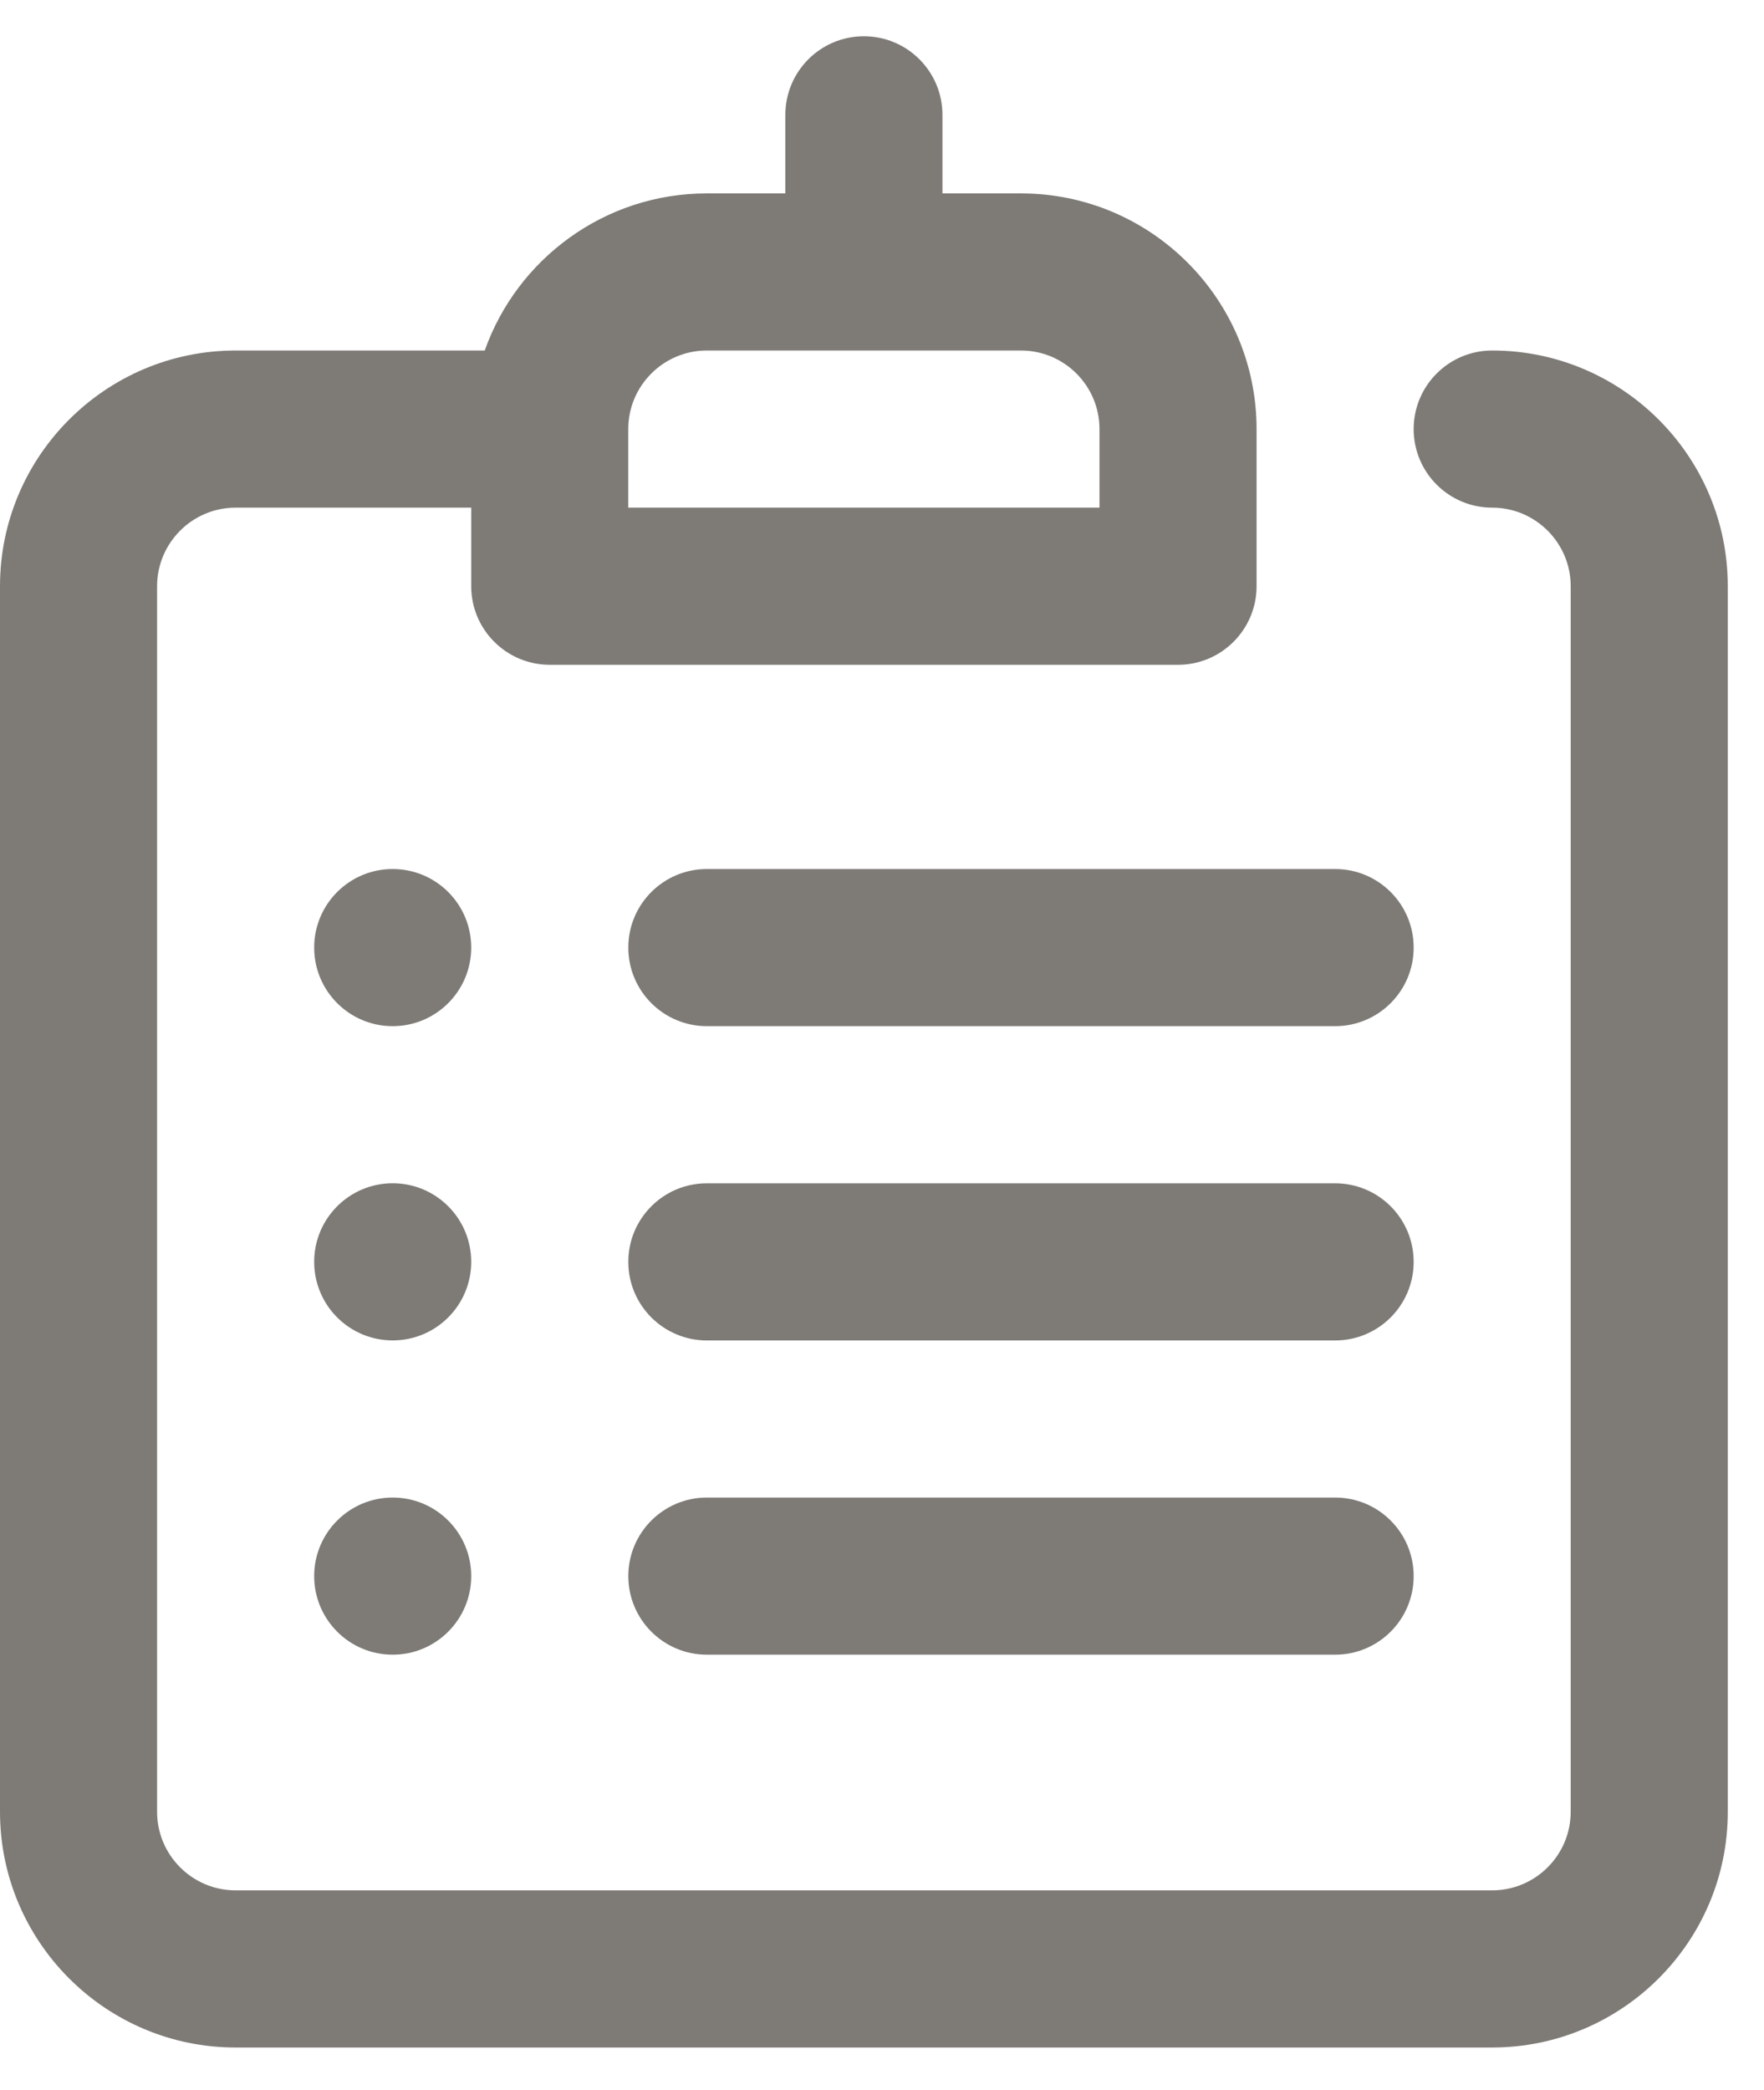 <svg width="38" height="45" viewBox="0 0 38 45" fill="none" xmlns="http://www.w3.org/2000/svg">
<path d="M8.459 22.098C9.394 22.098 10.151 21.34 10.151 20.406C10.151 19.471 9.394 18.714 8.459 18.714C7.525 18.714 6.768 19.471 6.768 20.406C6.768 21.34 7.525 22.098 8.459 22.098Z" fill="#7E7B77"/>
<path d="M8.459 28.865C9.394 28.865 10.151 28.108 10.151 27.173C10.151 26.239 9.394 25.481 8.459 25.481C7.525 25.481 6.768 26.239 6.768 27.173C6.768 28.108 7.525 28.865 8.459 28.865Z" fill="#7E7B77"/>
<path d="M8.459 35.633C9.394 35.633 10.151 34.875 10.151 33.941C10.151 33.007 9.394 32.249 8.459 32.249C7.525 32.249 6.768 33.007 6.768 33.941C6.768 34.875 7.525 35.633 8.459 35.633Z" fill="#7E7B77"/>
<path d="M32.144 7.548C31.21 7.548 30.453 8.306 30.453 9.24C30.453 10.175 31.21 10.932 32.144 10.932C33.077 10.932 33.836 11.691 33.836 12.624V39.016C33.836 39.949 33.077 40.708 32.144 40.708H5.075C4.143 40.708 3.384 39.949 3.384 39.016V12.624C3.384 11.691 4.143 10.932 5.075 10.932H10.151V12.624C10.151 13.558 10.908 14.316 11.843 14.316H25.377C26.311 14.316 27.069 13.558 27.069 12.624V9.24C27.069 6.442 24.792 4.165 21.994 4.165H20.302V2.473C20.302 1.539 19.544 0.781 18.61 0.781C17.675 0.781 16.918 1.539 16.918 2.473V4.165H15.226C13.021 4.165 11.14 5.579 10.442 7.548H5.075C2.277 7.548 0 9.825 0 12.624V39.016C0 41.815 2.277 44.092 5.075 44.092H32.144C34.943 44.092 37.22 41.815 37.22 39.016V12.624C37.22 9.825 34.943 7.548 32.144 7.548ZM15.226 7.548H21.994C22.926 7.548 23.685 8.307 23.685 9.24V10.932H13.534V9.24C13.534 8.307 14.293 7.548 15.226 7.548Z" fill="#7E7B77"/>
<path d="M13.535 20.406C13.535 21.34 14.293 22.098 15.227 22.098H28.761C29.696 22.098 30.453 21.34 30.453 20.406C30.453 19.471 29.696 18.714 28.761 18.714H15.227C14.293 18.714 13.535 19.471 13.535 20.406Z" fill="#7E7B77"/>
<path d="M28.761 32.249H15.227C14.293 32.249 13.535 33.006 13.535 33.941C13.535 34.875 14.293 35.633 15.227 35.633H28.761C29.696 35.633 30.453 34.875 30.453 33.941C30.453 33.006 29.696 32.249 28.761 32.249Z" fill="#7E7B77"/>
<path d="M28.761 25.482H15.227C14.293 25.482 13.535 26.239 13.535 27.174C13.535 28.108 14.293 28.866 15.227 28.866H28.761C29.696 28.866 30.453 28.108 30.453 27.174C30.453 26.239 29.696 25.482 28.761 25.482Z" fill="#7E7B77"/>
</svg>
